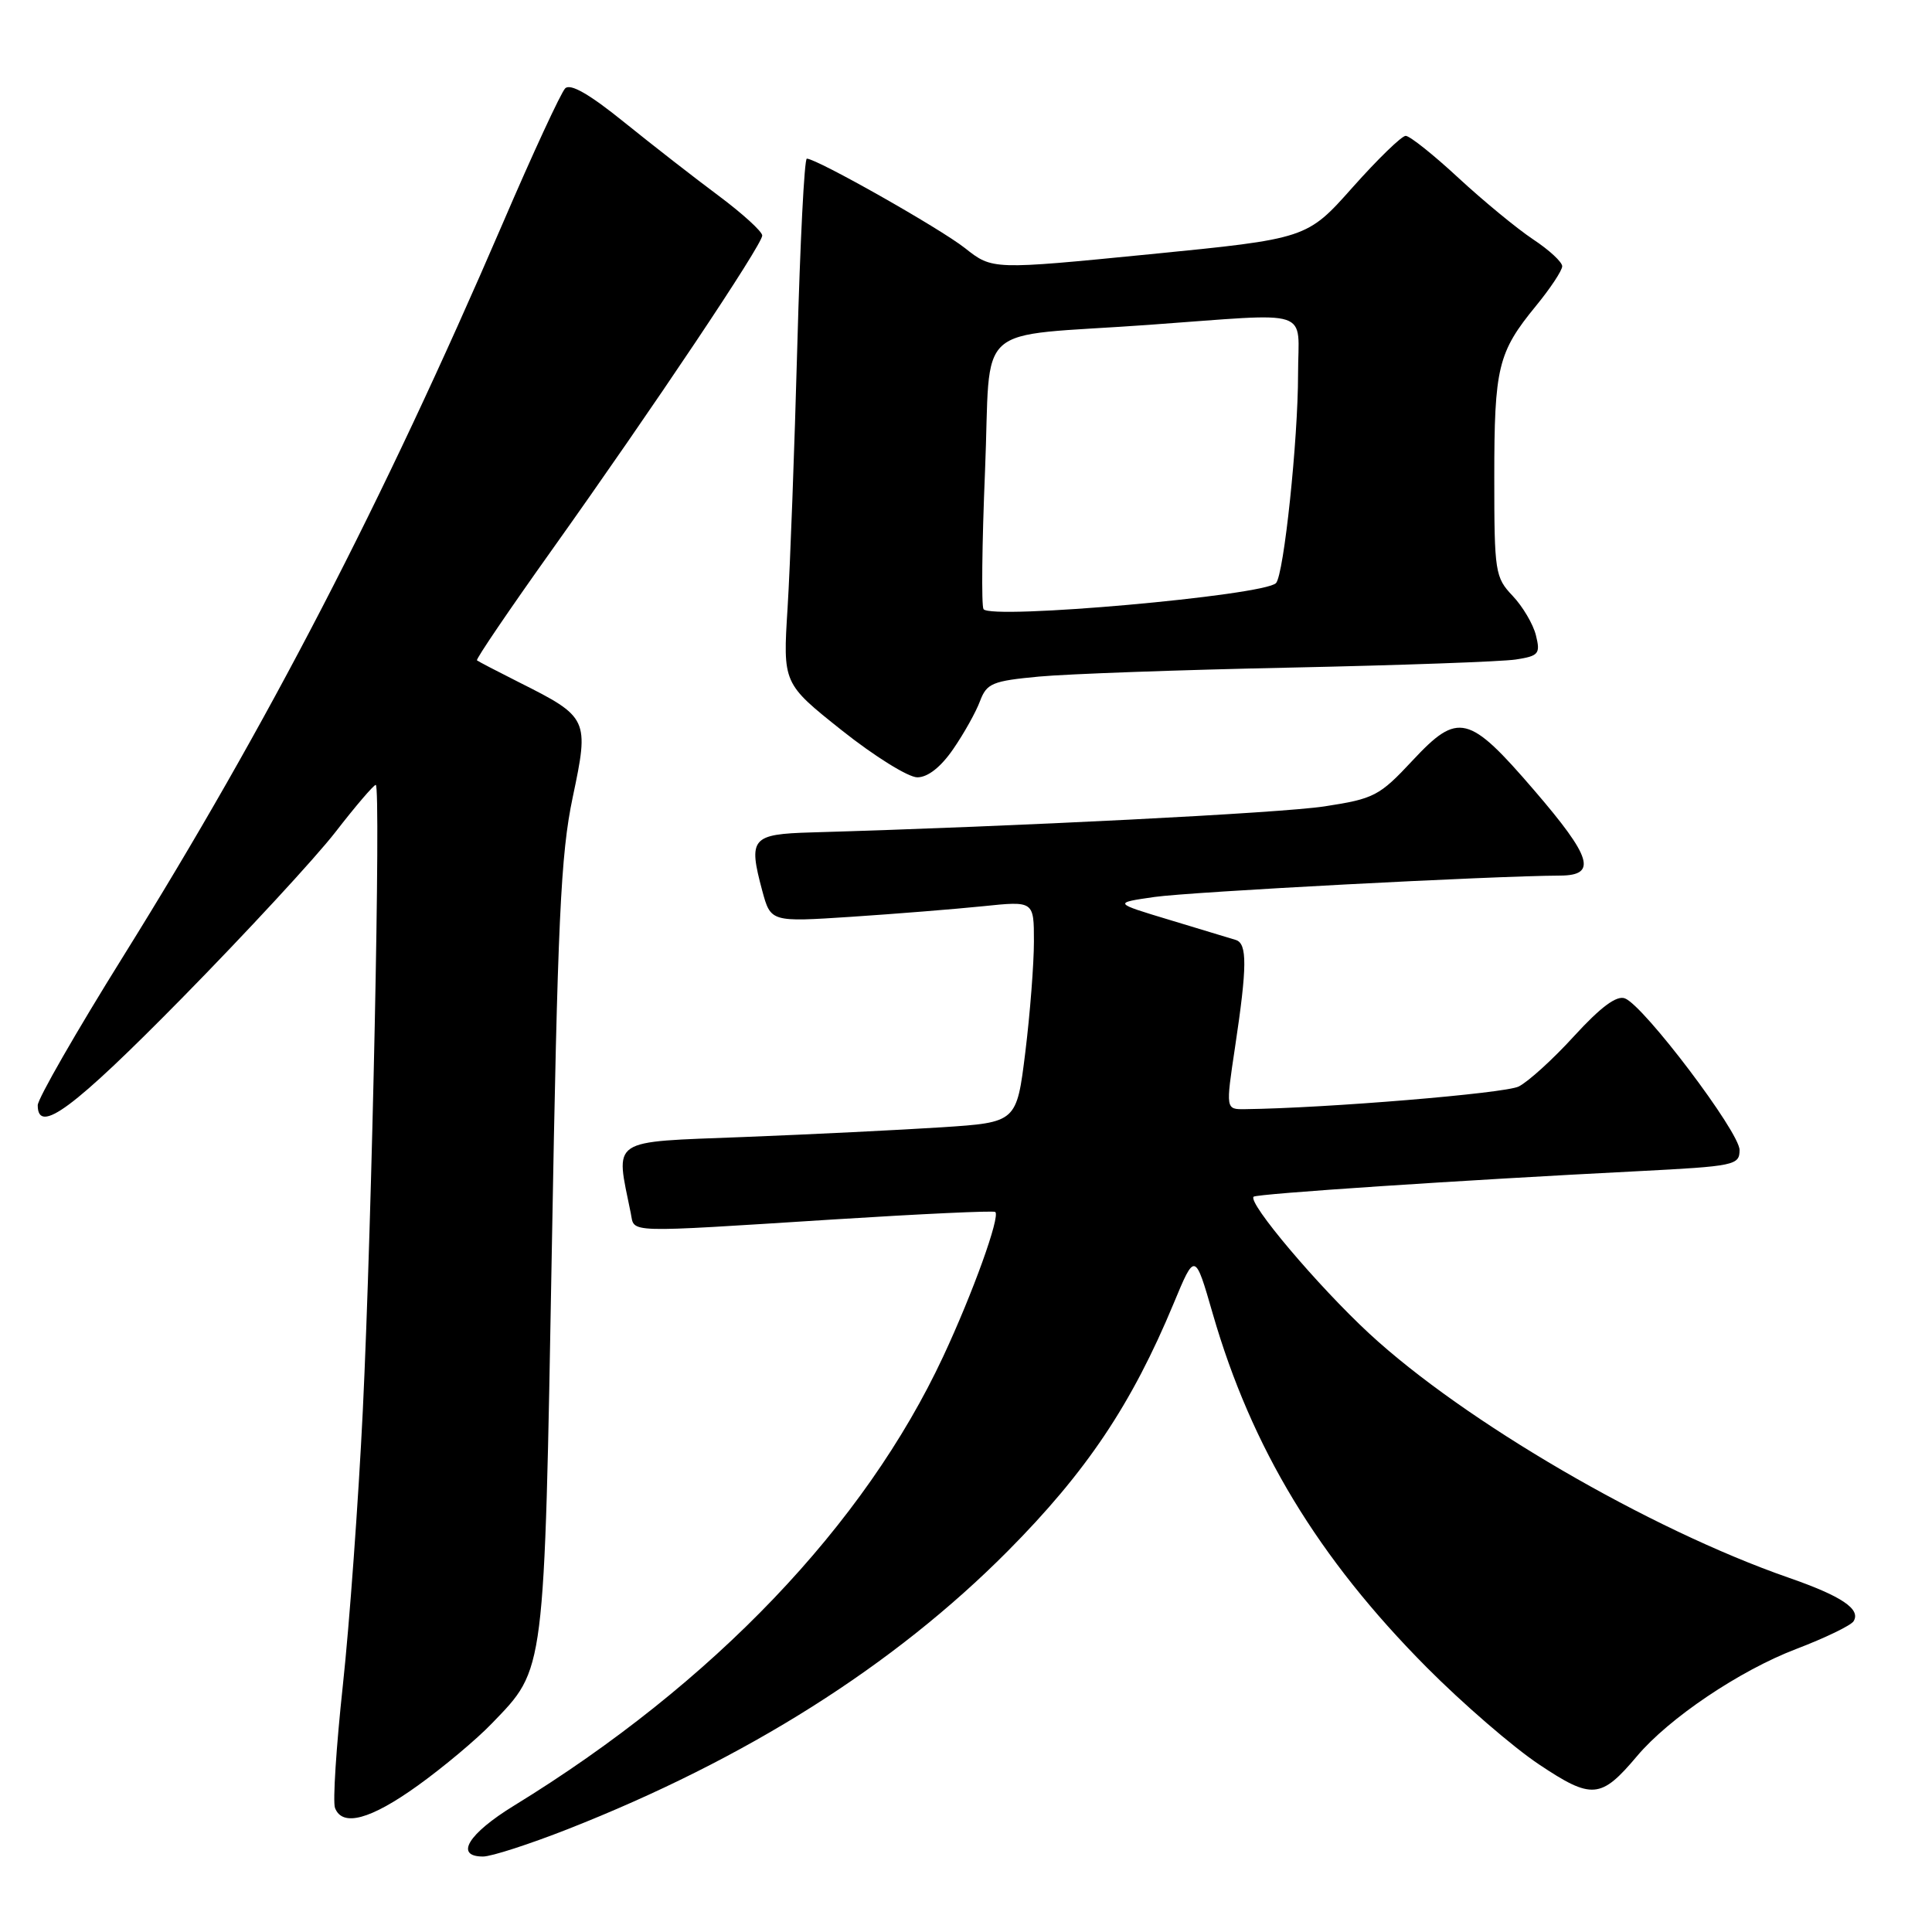 <?xml version="1.0" encoding="UTF-8" standalone="no"?>
<!DOCTYPE svg PUBLIC "-//W3C//DTD SVG 1.1//EN" "http://www.w3.org/Graphics/SVG/1.1/DTD/svg11.dtd" >
<svg xmlns="http://www.w3.org/2000/svg" xmlns:xlink="http://www.w3.org/1999/xlink" version="1.1" viewBox="0 0 256 256">
 <g >
 <path fill="currentColor"
d=" M 75.26 242.36 C 98.88 233.07 118.43 220.72 133.50 205.56 C 143.96 195.03 149.95 186.10 155.52 172.70 C 158.34 165.91 158.34 165.91 160.70 174.09 C 165.84 191.87 174.65 206.45 189.05 220.94 C 193.78 225.70 200.47 231.49 203.92 233.79 C 210.93 238.47 212.13 238.37 216.91 232.70 C 221.13 227.68 230.51 221.36 237.98 218.51 C 241.83 217.04 245.27 215.38 245.61 214.82 C 246.60 213.22 244.02 211.49 237.00 209.05 C 218.52 202.62 194.01 188.34 181.42 176.69 C 174.62 170.39 165.30 159.36 166.11 158.57 C 166.52 158.18 193.55 156.38 217.00 155.19 C 229.88 154.53 230.50 154.40 230.50 152.38 C 230.50 150.01 217.83 133.25 215.31 132.29 C 214.21 131.87 212.12 133.42 208.60 137.26 C 205.80 140.34 202.48 143.35 201.23 143.97 C 199.39 144.88 175.73 146.84 164.95 146.97 C 162.41 147.00 162.41 147.00 163.65 138.75 C 165.26 128.06 165.28 125.02 163.75 124.55 C 163.06 124.34 159.12 123.15 155.00 121.90 C 147.50 119.64 147.50 119.64 153.00 118.85 C 157.78 118.17 197.67 116.06 206.75 116.02 C 211.66 115.99 210.92 113.59 203.29 104.72 C 194.61 94.63 193.22 94.29 187.18 100.76 C 182.78 105.48 182.08 105.84 175.50 106.85 C 169.65 107.74 134.98 109.50 107.51 110.30 C 99.57 110.53 99.13 111.05 101.00 118.02 C 102.13 122.18 102.13 122.18 112.81 121.48 C 118.69 121.09 126.54 120.46 130.25 120.08 C 137.00 119.38 137.00 119.38 137.00 124.75 C 137.00 127.70 136.49 134.30 135.86 139.42 C 134.71 148.72 134.71 148.72 124.81 149.37 C 119.36 149.72 107.54 150.31 98.54 150.66 C 80.54 151.37 81.55 150.69 83.58 160.75 C 84.12 163.41 82.39 163.36 110.50 161.58 C 122.05 160.85 131.67 160.40 131.88 160.59 C 132.56 161.19 128.91 171.33 124.98 179.74 C 114.56 202.07 94.50 223.07 68.12 239.25 C 62.02 242.99 60.19 246.00 64.01 246.00 C 65.11 246.00 70.17 244.36 75.26 242.36 Z  M 55.37 236.59 C 58.74 234.17 63.17 230.46 65.20 228.34 C 72.26 221.01 72.11 222.20 73.12 165.53 C 73.89 121.87 74.29 113.22 75.89 105.63 C 78.08 95.26 77.98 95.03 68.78 90.41 C 65.88 88.95 63.36 87.64 63.20 87.50 C 63.03 87.35 67.50 80.77 73.13 72.87 C 86.54 54.04 101.00 32.43 101.00 31.21 C 101.00 30.68 98.41 28.32 95.25 25.96 C 92.09 23.61 86.44 19.21 82.70 16.19 C 78.11 12.48 75.58 11.02 74.89 11.71 C 74.33 12.27 70.60 20.32 66.61 29.61 C 50.65 66.67 35.46 96.00 16.34 126.70 C 10.10 136.71 5.00 145.60 5.00 146.45 C 5.00 150.41 9.70 146.91 24.12 132.25 C 32.63 123.59 41.78 113.69 44.45 110.25 C 47.11 106.81 49.52 104.00 49.79 104.00 C 50.49 104.00 49.30 161.52 48.07 187.00 C 47.49 198.82 46.31 215.17 45.43 223.31 C 44.55 231.46 44.08 238.77 44.39 239.56 C 45.36 242.11 49.10 241.10 55.37 236.59 Z  M 126.31 99.25 C 127.73 97.19 129.33 94.33 129.86 92.89 C 130.75 90.54 131.49 90.23 137.67 89.65 C 141.43 89.30 156.43 88.76 171.00 88.46 C 185.57 88.15 199.00 87.67 200.84 87.39 C 203.89 86.92 204.13 86.64 203.52 84.19 C 203.16 82.71 201.76 80.35 200.43 78.95 C 198.11 76.51 198.00 75.80 198.00 63.26 C 198.00 48.68 198.48 46.69 203.51 40.55 C 205.43 38.21 207.00 35.84 207.00 35.28 C 207.00 34.72 205.27 33.12 203.15 31.72 C 201.03 30.31 196.58 26.65 193.26 23.58 C 189.95 20.51 186.80 18.00 186.26 18.00 C 185.73 18.00 182.57 21.07 179.24 24.81 C 173.18 31.63 173.18 31.63 152.34 33.69 C 131.50 35.75 131.50 35.75 127.87 32.88 C 124.54 30.25 108.29 21.06 106.91 21.02 C 106.58 21.01 106.02 32.14 105.65 45.75 C 105.28 59.36 104.70 75.01 104.36 80.53 C 103.73 90.56 103.73 90.56 111.55 96.78 C 115.85 100.20 120.35 103.00 121.55 103.00 C 122.94 103.00 124.66 101.65 126.31 99.25 Z  M 130.32 80.71 C 130.03 80.24 130.12 72.02 130.52 62.45 C 131.36 42.22 128.54 44.74 152.15 43.05 C 174.35 41.46 172.00 40.68 172.00 49.58 C 172.00 58.30 170.12 76.13 169.08 77.26 C 167.55 78.92 131.21 82.15 130.32 80.71 Z "/>
</g>
</svg>